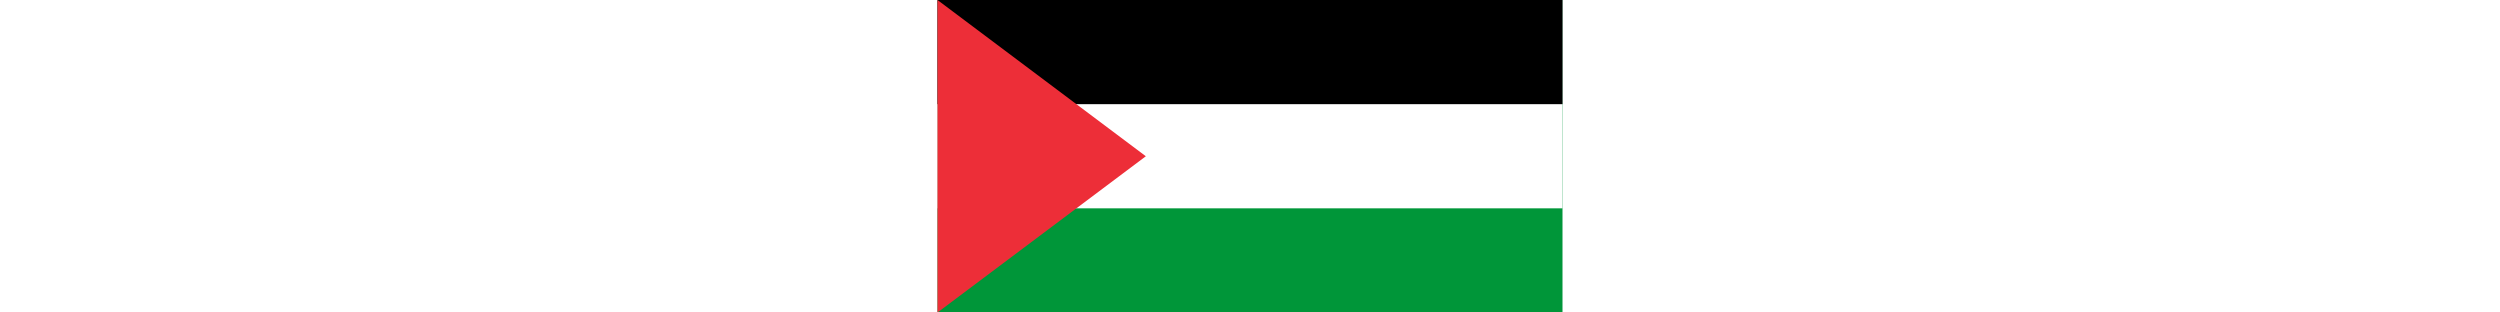 <svg xmlns="http://www.w3.org/2000/svg" width="24" viewBox="0 0 6 3"><rect fill="#009639" width="6" height="3"/><rect fill="#FFF" width="6" height="2"/><rect width="6" height="1"/><path fill="#ED2E38" d="M0,0l2,1.5L0,3Z"/><auto-scroll xmlns="http://www.w3.org/1999/xhtml"></auto-scroll></svg>